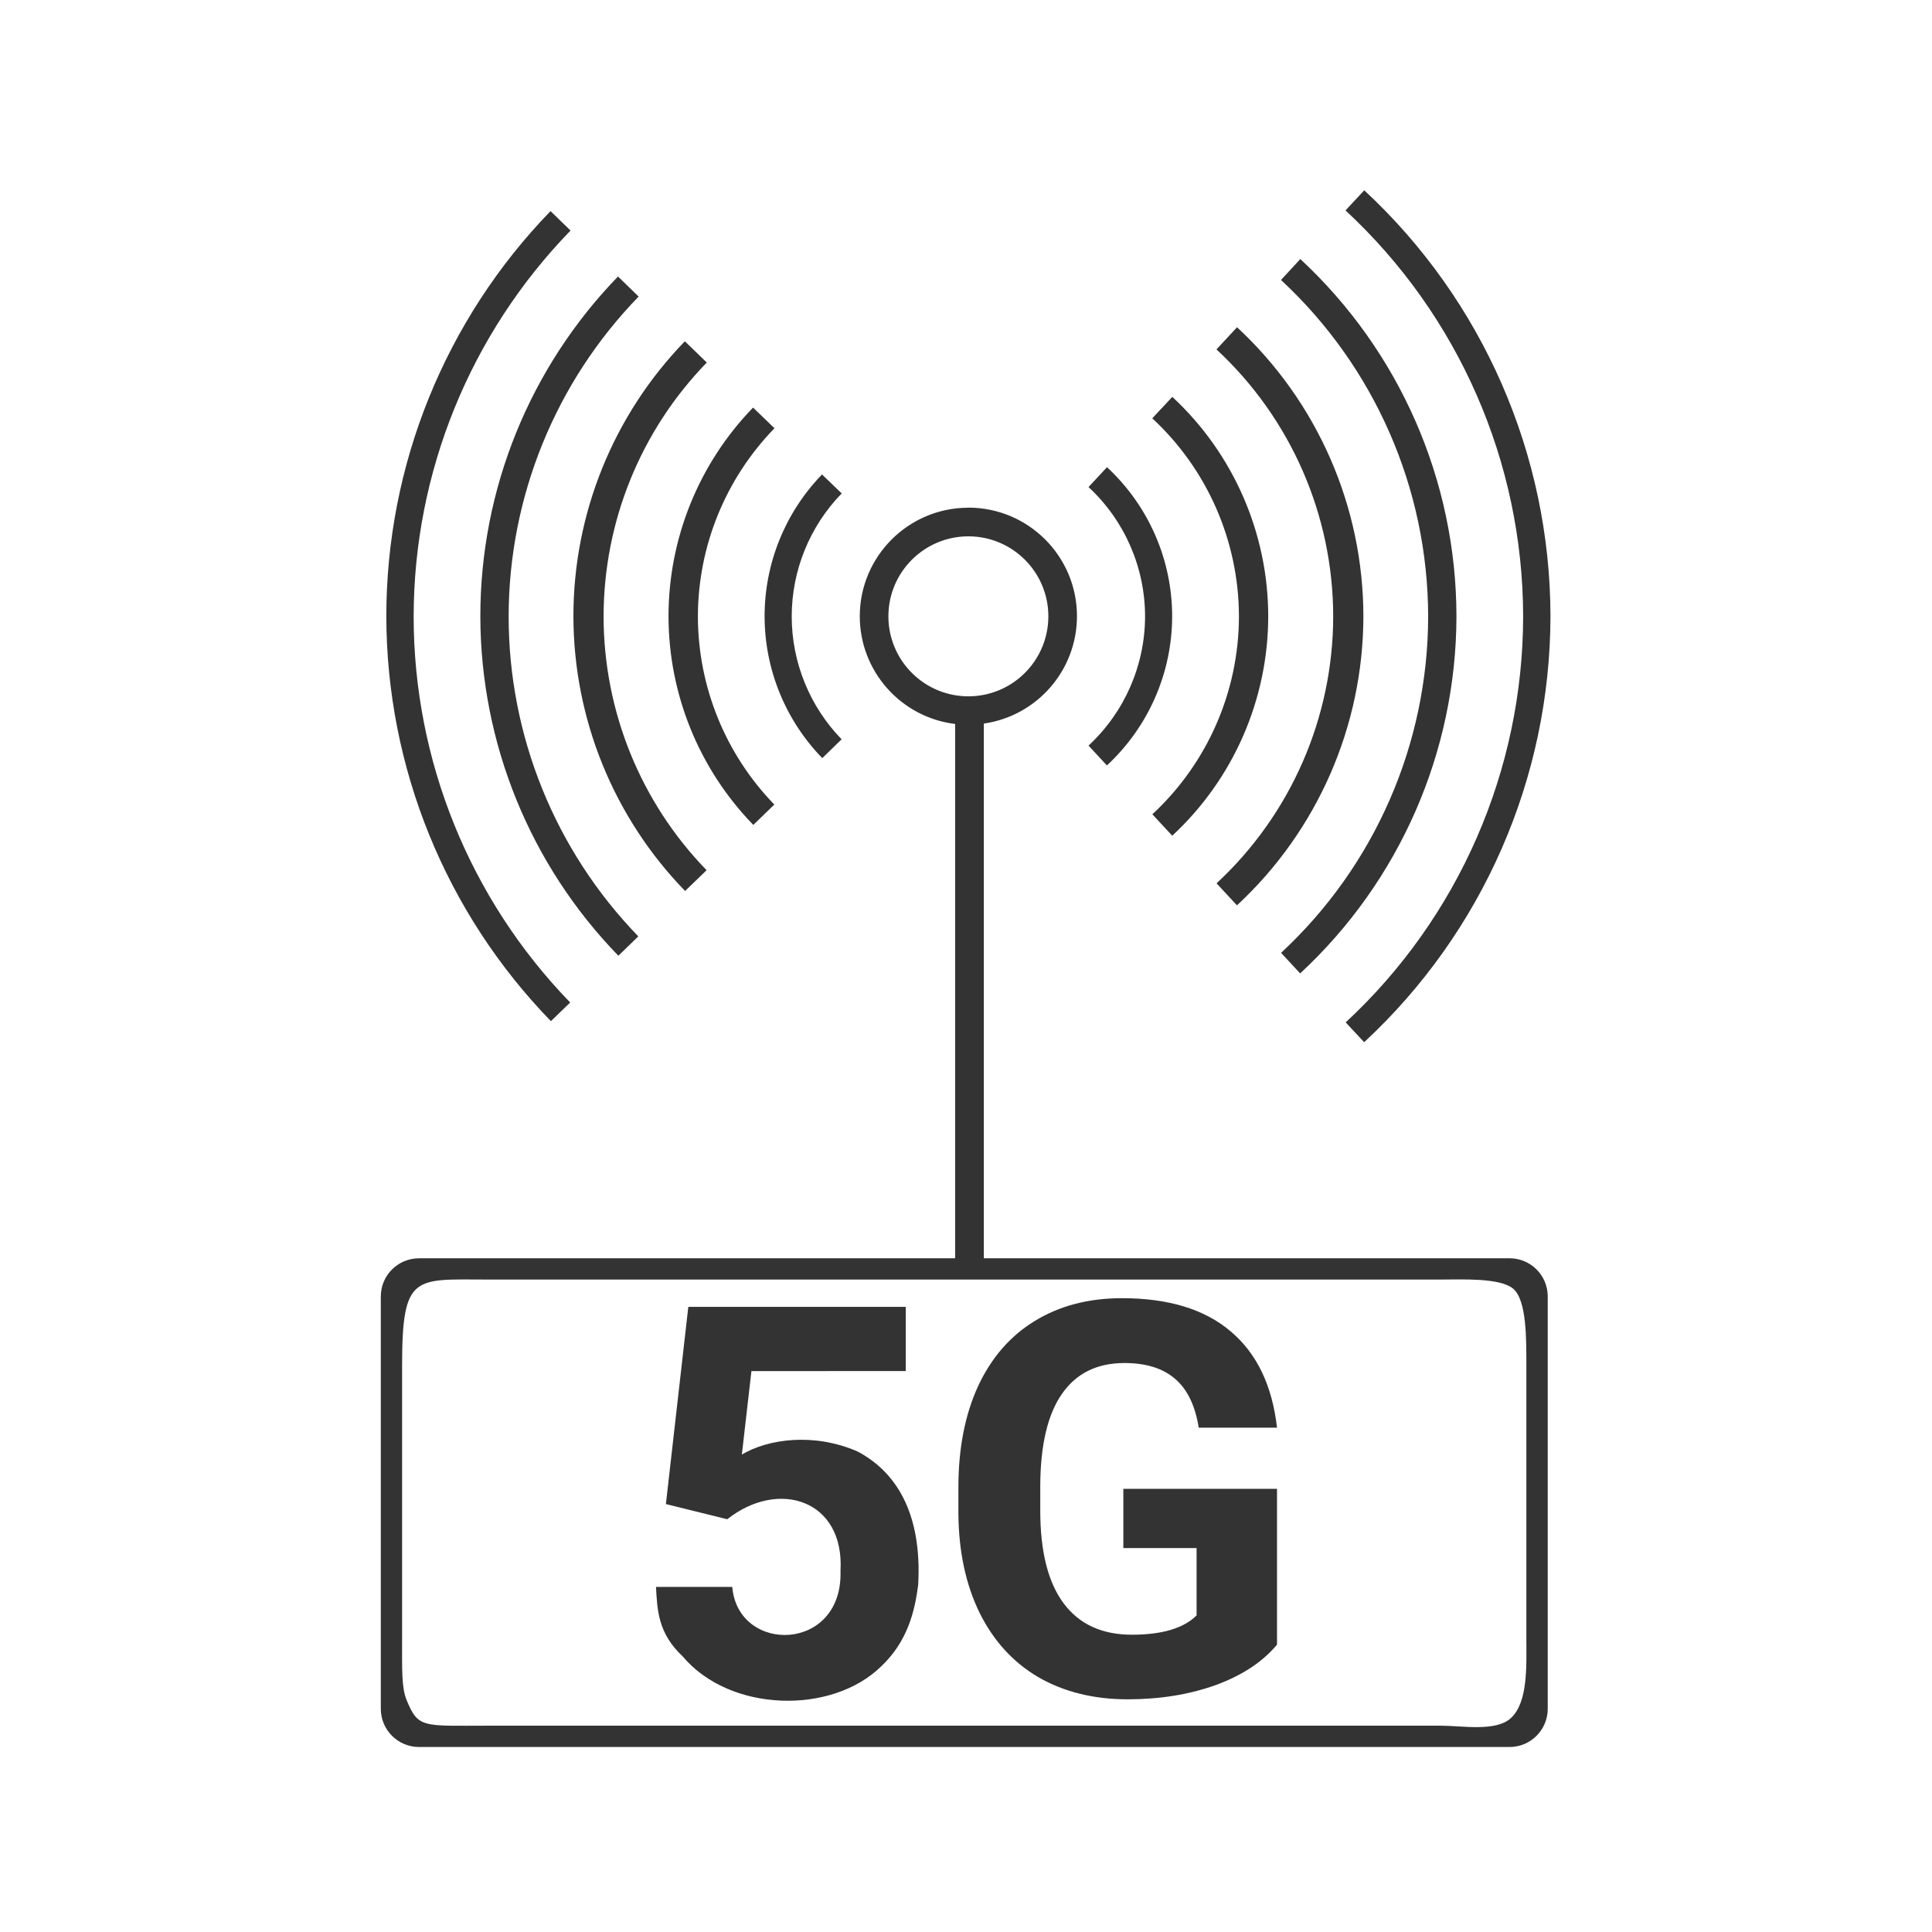 <svg width="48" height="48" viewBox="0 0 48 48" fill="none" xmlns="http://www.w3.org/2000/svg">
<path d="M33.894 4.728L33.429 5.228C36.237 7.831 37.836 11.485 37.842 15.313C37.837 19.142 36.24 22.797 33.433 25.401L33.892 25.893C36.837 23.163 38.514 19.33 38.521 15.314C38.516 11.295 36.84 7.46 33.894 4.728L33.894 4.728ZM13.678 5.245C11.061 7.943 9.598 11.555 9.598 15.313C9.604 19.069 11.07 22.676 13.687 25.37L14.166 24.907C11.672 22.336 10.277 18.895 10.277 15.313C10.282 11.733 11.68 8.295 14.175 5.728L13.678 5.245ZM32.306 6.436L31.826 6.956C34.152 9.113 35.477 12.141 35.482 15.313C35.478 18.486 34.154 21.515 31.828 23.673L32.302 24.184C34.772 21.895 36.179 18.681 36.185 15.313C36.182 11.944 34.776 8.728 32.306 6.436V6.436ZM15.354 6.87C13.159 9.133 11.933 12.161 11.934 15.313C11.939 18.463 13.169 21.486 15.363 23.745L15.859 23.264C13.793 21.134 12.637 18.282 12.637 15.313C12.641 12.346 13.799 9.496 15.867 7.368L15.354 6.87ZM30.734 8.13L30.223 8.681C32.069 10.393 33.12 12.796 33.123 15.313C33.12 17.831 32.07 20.234 30.225 21.946L30.732 22.493C32.731 20.64 33.869 18.039 33.873 15.313C33.87 12.587 32.733 9.984 30.734 8.13V8.13ZM17.015 8.479C15.239 10.31 14.246 12.761 14.246 15.311C14.25 17.86 15.245 20.308 17.021 22.136L17.555 21.62C15.914 19.929 14.997 17.667 14.996 15.311C14.999 12.957 15.919 10.695 17.56 9.007L17.015 8.479ZM29.126 9.86L28.628 10.393C29.998 11.663 30.777 13.444 30.781 15.312C30.779 17.179 30 18.961 28.63 20.231L29.124 20.763C30.642 19.356 31.506 17.381 31.509 15.311C31.506 13.242 30.643 11.268 29.126 9.86V9.86ZM18.71 10.126C17.362 11.516 16.609 13.377 16.609 15.313C16.612 17.249 17.367 19.107 18.716 20.495L19.238 19.989C18.022 18.736 17.341 17.059 17.339 15.313C17.342 13.568 18.025 11.891 19.242 10.64L18.71 10.126ZM27.503 11.607L27.044 12.101C27.939 12.93 28.447 14.094 28.449 15.313C28.447 16.532 27.938 17.695 27.044 18.524L27.501 19.017C28.532 18.061 29.12 16.719 29.122 15.313C29.122 13.906 28.535 12.563 27.503 11.607ZM20.423 11.788C19.507 12.733 18.995 13.998 18.996 15.313C18.998 16.629 19.512 17.892 20.429 18.835L20.91 18.368C20.115 17.55 19.67 16.454 19.67 15.313C19.671 14.172 20.116 13.077 20.912 12.259L20.423 11.788ZM24.06 12.614C22.569 12.614 21.361 13.823 21.361 15.313C21.363 16.675 22.379 17.821 23.73 17.987V31.262H10.412C9.886 31.262 9.461 31.685 9.461 32.211V42.453C9.461 42.98 9.886 43.404 10.412 43.404H37.502C38.028 43.404 38.453 42.98 38.453 42.453V32.21C38.453 31.684 38.028 31.261 37.502 31.261H24.443V17.977C25.769 17.786 26.755 16.651 26.757 15.311C26.758 13.821 25.55 12.613 24.06 12.612L24.06 12.614ZM24.06 13.325C25.157 13.326 26.047 14.216 26.046 15.313C26.045 16.41 25.157 17.299 24.06 17.3C22.963 17.3 22.073 16.411 22.072 15.313C22.072 14.215 22.962 13.325 24.06 13.325ZM12.132 31.79H35.782C36.319 31.79 37.256 31.742 37.589 32.013C37.934 32.294 37.922 33.282 37.922 33.932V40.731C37.922 41.37 37.97 42.3 37.53 42.692C37.152 43.029 36.33 42.874 35.782 42.874H12.132C10.507 42.874 10.395 42.946 10.105 42.245C9.975 41.929 9.99 41.503 9.99 40.731V33.932C9.99 31.63 10.298 31.79 12.132 31.79V31.79ZM27.876 32.253C27.05 32.253 26.329 32.44 25.712 32.817C25.099 33.19 24.627 33.734 24.298 34.444C23.974 35.151 23.811 35.988 23.811 36.956V37.616C23.82 38.558 23.997 39.376 24.339 40.073C24.685 40.77 25.173 41.304 25.804 41.673C26.439 42.037 27.177 42.219 28.017 42.219C28.816 42.219 29.545 42.101 30.202 41.866C30.859 41.626 31.368 41.291 31.727 40.86V36.989H27.909V38.462H29.729V40.134C29.41 40.453 28.873 40.614 28.122 40.614C27.376 40.614 26.811 40.352 26.425 39.833C26.038 39.313 25.845 38.545 25.845 37.528V36.909C25.85 35.901 26.028 35.141 26.384 34.63C26.739 34.119 27.257 33.864 27.936 33.864C28.469 33.864 28.886 33.993 29.188 34.251C29.495 34.509 29.693 34.914 29.782 35.47H31.727C31.608 34.422 31.224 33.623 30.575 33.077C29.927 32.526 29.026 32.253 27.876 32.253L27.876 32.253ZM17.101 32.468L16.544 37.368L18.068 37.745C19.341 36.739 20.985 37.26 20.882 39.03C20.943 41.059 18.334 41.098 18.193 39.427H16.298C16.33 40.001 16.346 40.577 16.96 41.151C18.126 42.541 20.652 42.611 21.89 41.403C22.553 40.78 22.73 40.016 22.812 39.376C22.913 37.569 22.244 36.558 21.308 36.063C20.213 35.584 19.073 35.754 18.431 36.138L18.669 34.065L22.503 34.063V32.468H17.101Z" fill="#333333"/>
</svg>
